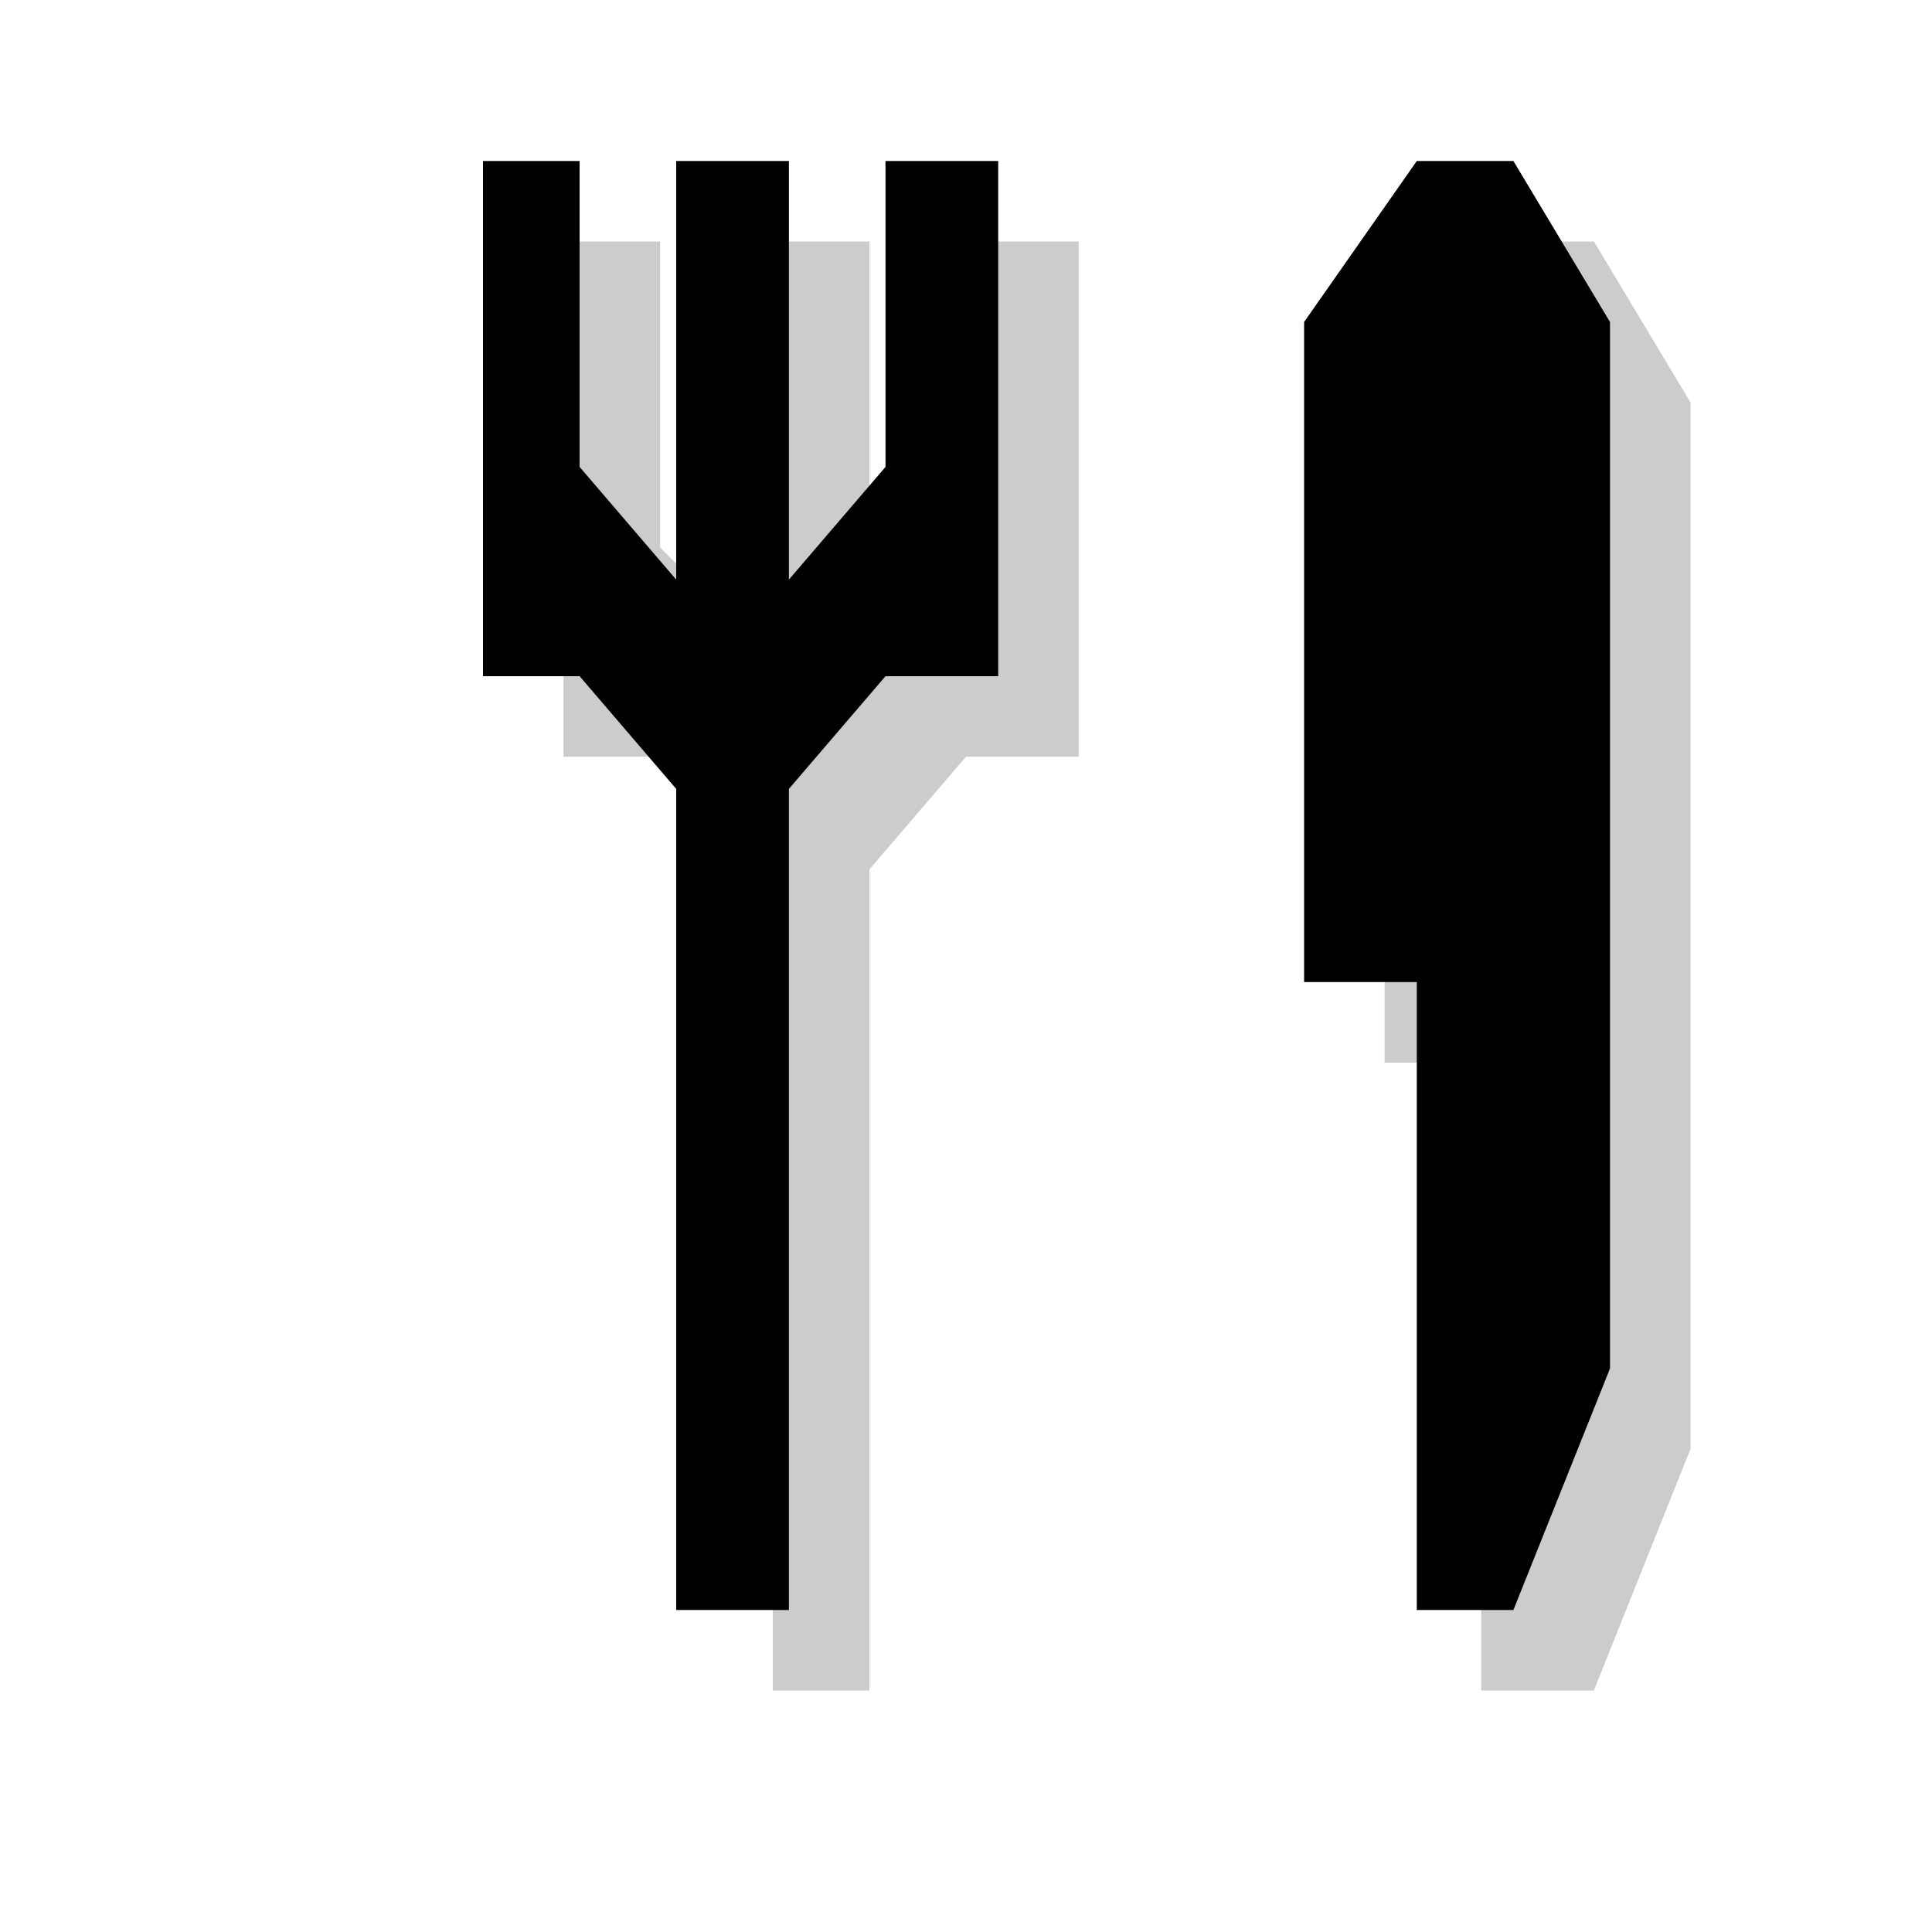 <?xml version="1.0" encoding="utf-8"?>
<!-- Generator: Adobe Illustrator 18.1.1, SVG Export Plug-In . SVG Version: 6.00 Build 0)  -->
<svg version="1.1" xmlns="http://www.w3.org/2000/svg" xmlns:xlink="http://www.w3.org/1999/xlink" x="0px" y="0px"
	 viewBox="0 0 12 12" enable-background="new 0 0 12 12" xml:space="preserve">
<g id="shadows">
	<g opacity="0.2">
		<polygon points="9.9,1.5 10.5,2.5 10.5,9 9.9,10.5 9.2,10.5 9.2,6.6 8.6,6.6 8.6,2.5 9.2,1.5 		"/>
		<polygon points="3.5,1.5 4.1,1.5 4.1,3.4 4.8,4.1 4.8,1.5 5.4,1.5 5.4,4.1 6,3.4 6,1.5 6.7,1.5 6.7,4.7 6,4.7 5.4,5.4 5.4,10.5 
			4.8,10.5 4.8,5.4 4.1,4.7 3.5,4.7 		"/>
	</g>
</g>
<g id="icons">
	<g>
		<polygon points="9.4,1 10,2 10,8.5 9.4,10 8.8,10 8.8,6.1 8.1,6.1 8.1,2 8.8,1 		"/>
		<polygon points="3,1 3.6,1 3.6,2.9 4.2,3.6 4.2,1 4.9,1 4.9,3.6 5.5,2.9 5.5,1 6.2,1 6.2,4.2 5.5,4.2 4.9,4.9 4.9,10 4.2,10 
			4.2,4.9 3.6,4.2 3,4.2 		"/>
	</g>
</g>
<g id="guides">
</g>
</svg>
